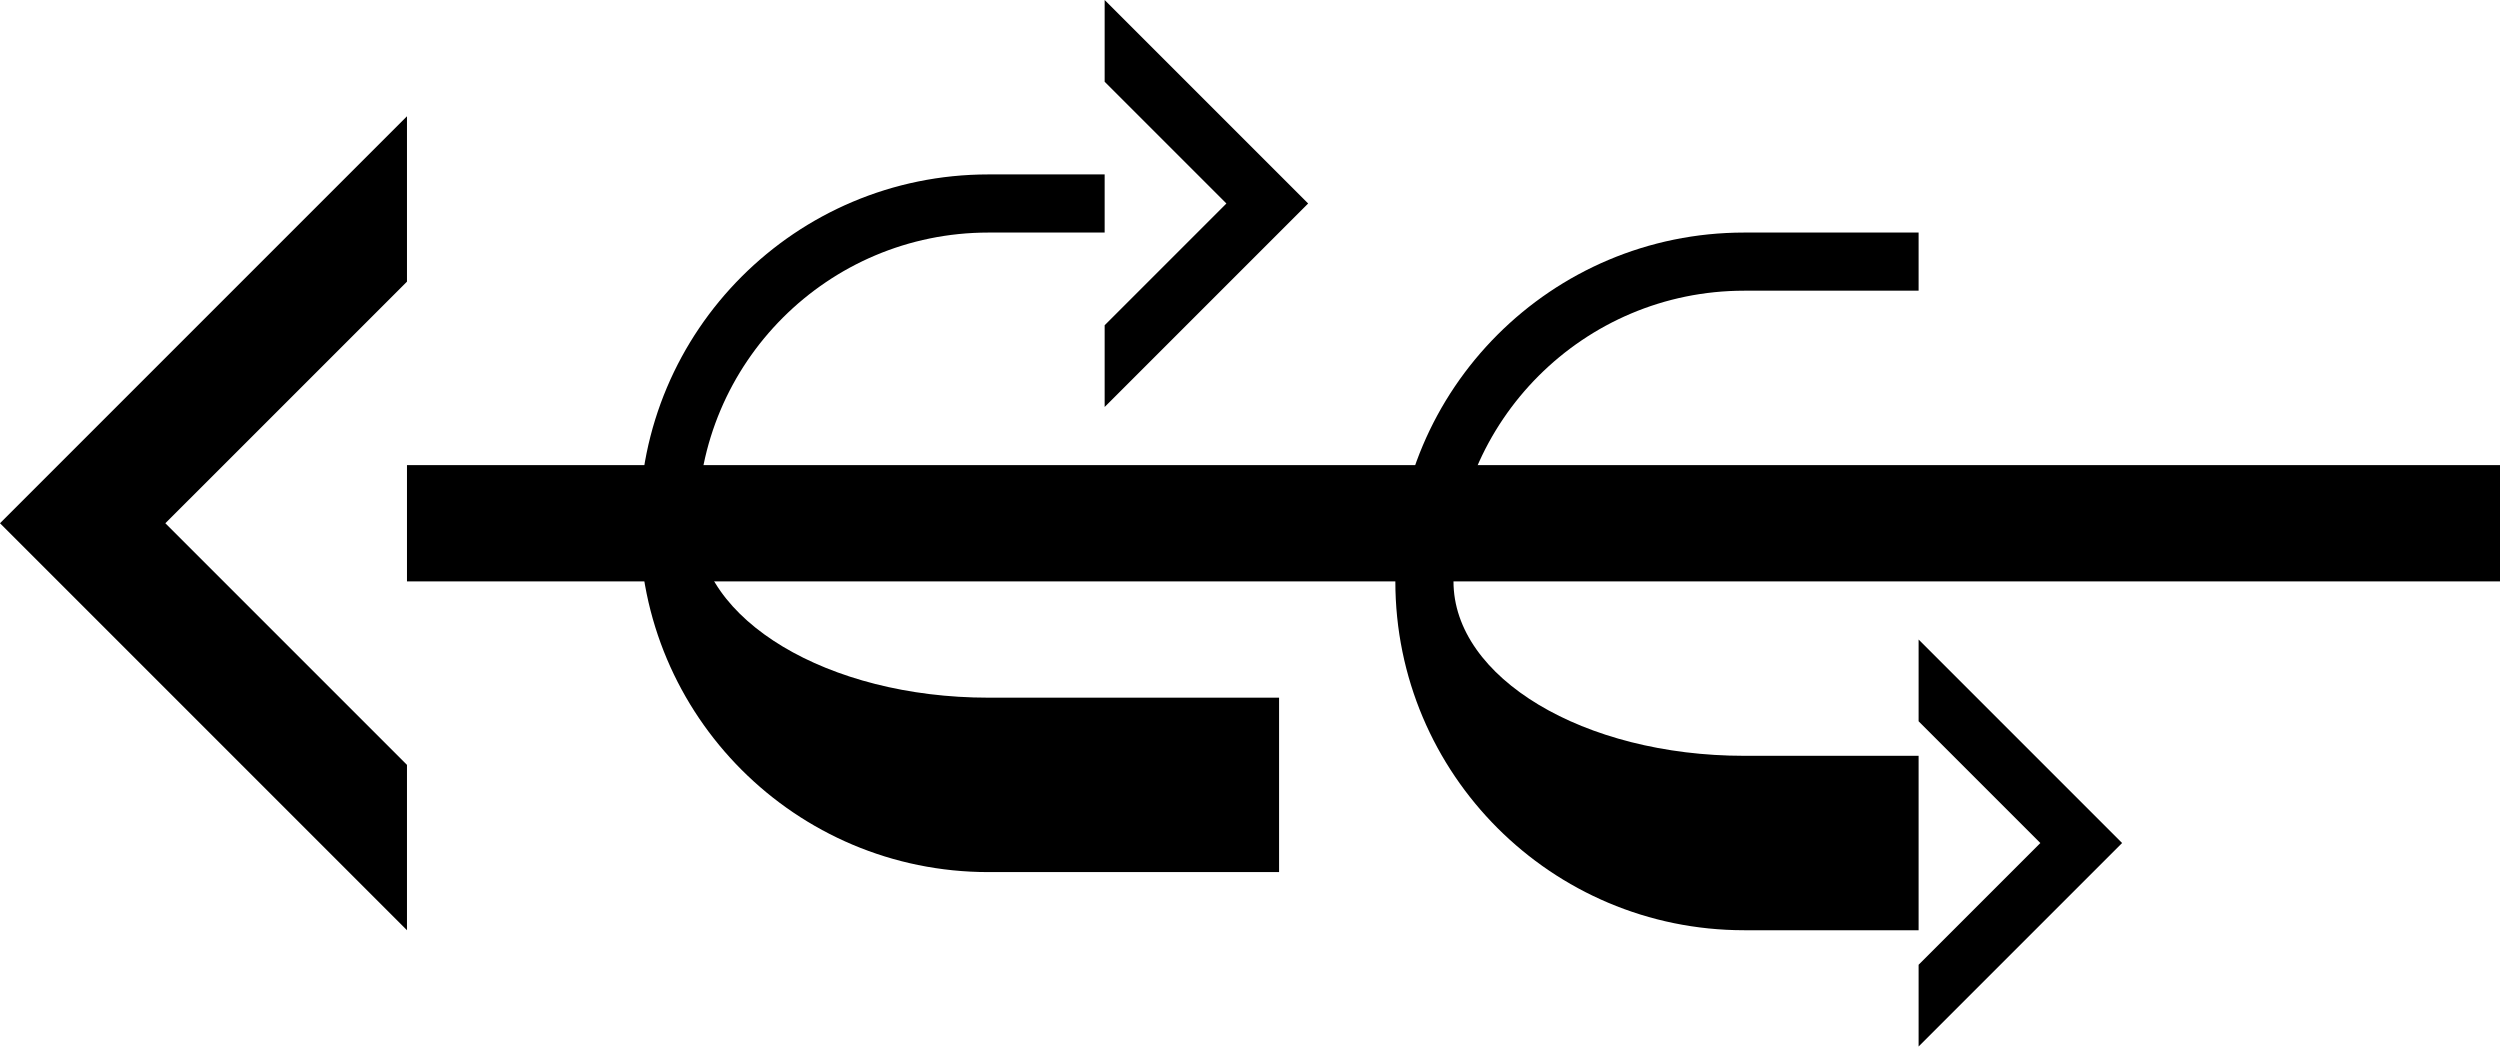 <?xml version="1.0" encoding="UTF-8" standalone="no"?>
<svg
   xmlns:dc="http://purl.org/dc/elements/1.1/"
   xmlns:cc="http://creativecommons.org/ns#"
   xmlns:rdf="http://www.w3.org/1999/02/22-rdf-syntax-ns#"
   xmlns:svg="http://www.w3.org/2000/svg"
   xmlns="http://www.w3.org/2000/svg"
   xmlns:sodipodi="http://sodipodi.sourceforge.net/DTD/sodipodi-0.dtd"
   xmlns:inkscape="http://www.inkscape.org/namespaces/inkscape"
   version="1.0"
   width="43"
   height="18"
   id="svg2"
   inkscape:version="0.47 r22583"
   sodipodi:docname="02-05-015-01-03-15.svg">
  <defs
     id="defs16">
    <inkscape:perspective
       sodipodi:type="inkscape:persp3d"
       inkscape:vp_x="0 : 23 : 1"
       inkscape:vp_y="0 : 1000 : 0"
       inkscape:vp_z="36 : 23 : 1"
       inkscape:persp3d-origin="18 : 15.333333 : 1"
       id="perspective18" />
  </defs>
  <sodipodi:namedview
     pagecolor="#ffffff"
     bordercolor="#666666"
     borderopacity="1"
     objecttolerance="10"
     gridtolerance="10"
     guidetolerance="10"
     inkscape:pageopacity="0"
     inkscape:pageshadow="2"
     inkscape:window-width="964"
     inkscape:window-height="721"
     id="namedview14"
     showgrid="true"
     inkscape:zoom="16.309417"
     inkscape:cx="21.500769"
     inkscape:cy="9.0003219"
     inkscape:window-x="365"
     inkscape:window-y="0"
     inkscape:window-maximized="0"
     inkscape:current-layer="svg2"
     showborder="true">
    <inkscape:grid
       type="xygrid"
       id="grid2824"
       empspacing="5"
       visible="true"
       enabled="true"
       snapvisiblegridlinesonly="true" />
  </sodipodi:namedview>
  <path
     style="fill:#000000;fill-opacity:1;stroke:none"
     d="M 7,16 0,9 7,2 7,4.844 2.844,9 7,13.156 7,16 z"
     id="path2966" />
  <path
     style="fill:#000000;fill-opacity:1;stroke:none"
     d="M 7,10 43,10 43,8 7,8 7,10 z"
     id="path2833" />
  <path
     style="fill:#000000;fill-opacity:1;stroke:none"
     d="M 19,0 19,1.406 21.094,3.5 19,5.594 19,7 22.5,3.5 19,0 z"
     id="path3018" />
  <path
     style="fill:#000000;fill-opacity:1;stroke:none"
     d="m 19,3 0,1 -2,0 c -2.761,0 -5,2.239 -5,5 0,1.657 2.239,3 5,3 l 5,0 0,3 -5,0 c -3.314,0 -6,-2.686 -6,-6 0,-3.314 2.686,-6 6,-6 l 2,0 z"
     id="path3020" />
  <path
     id="path3306"
     d="M 33,18 33,16.594 35.094,14.5 33,12.406 33,11 36.5,14.5 33,18 z"
     style="fill:#000000;fill-opacity:1;stroke:none" />
  <path
     style="fill:#000000;fill-opacity:1;stroke:none"
     d="M 30 4 C 26.686 4 24 6.686 24 10 C 24 13.314 26.686 16 30 16 L 33 16 L 33 13 L 30 13 C 27.239 13 25 11.657 25 10 C 25 7.239 27.239 5 30 5 L 33 5 L 33 4 L 30 4 z "
     id="path3308" />
</svg>
